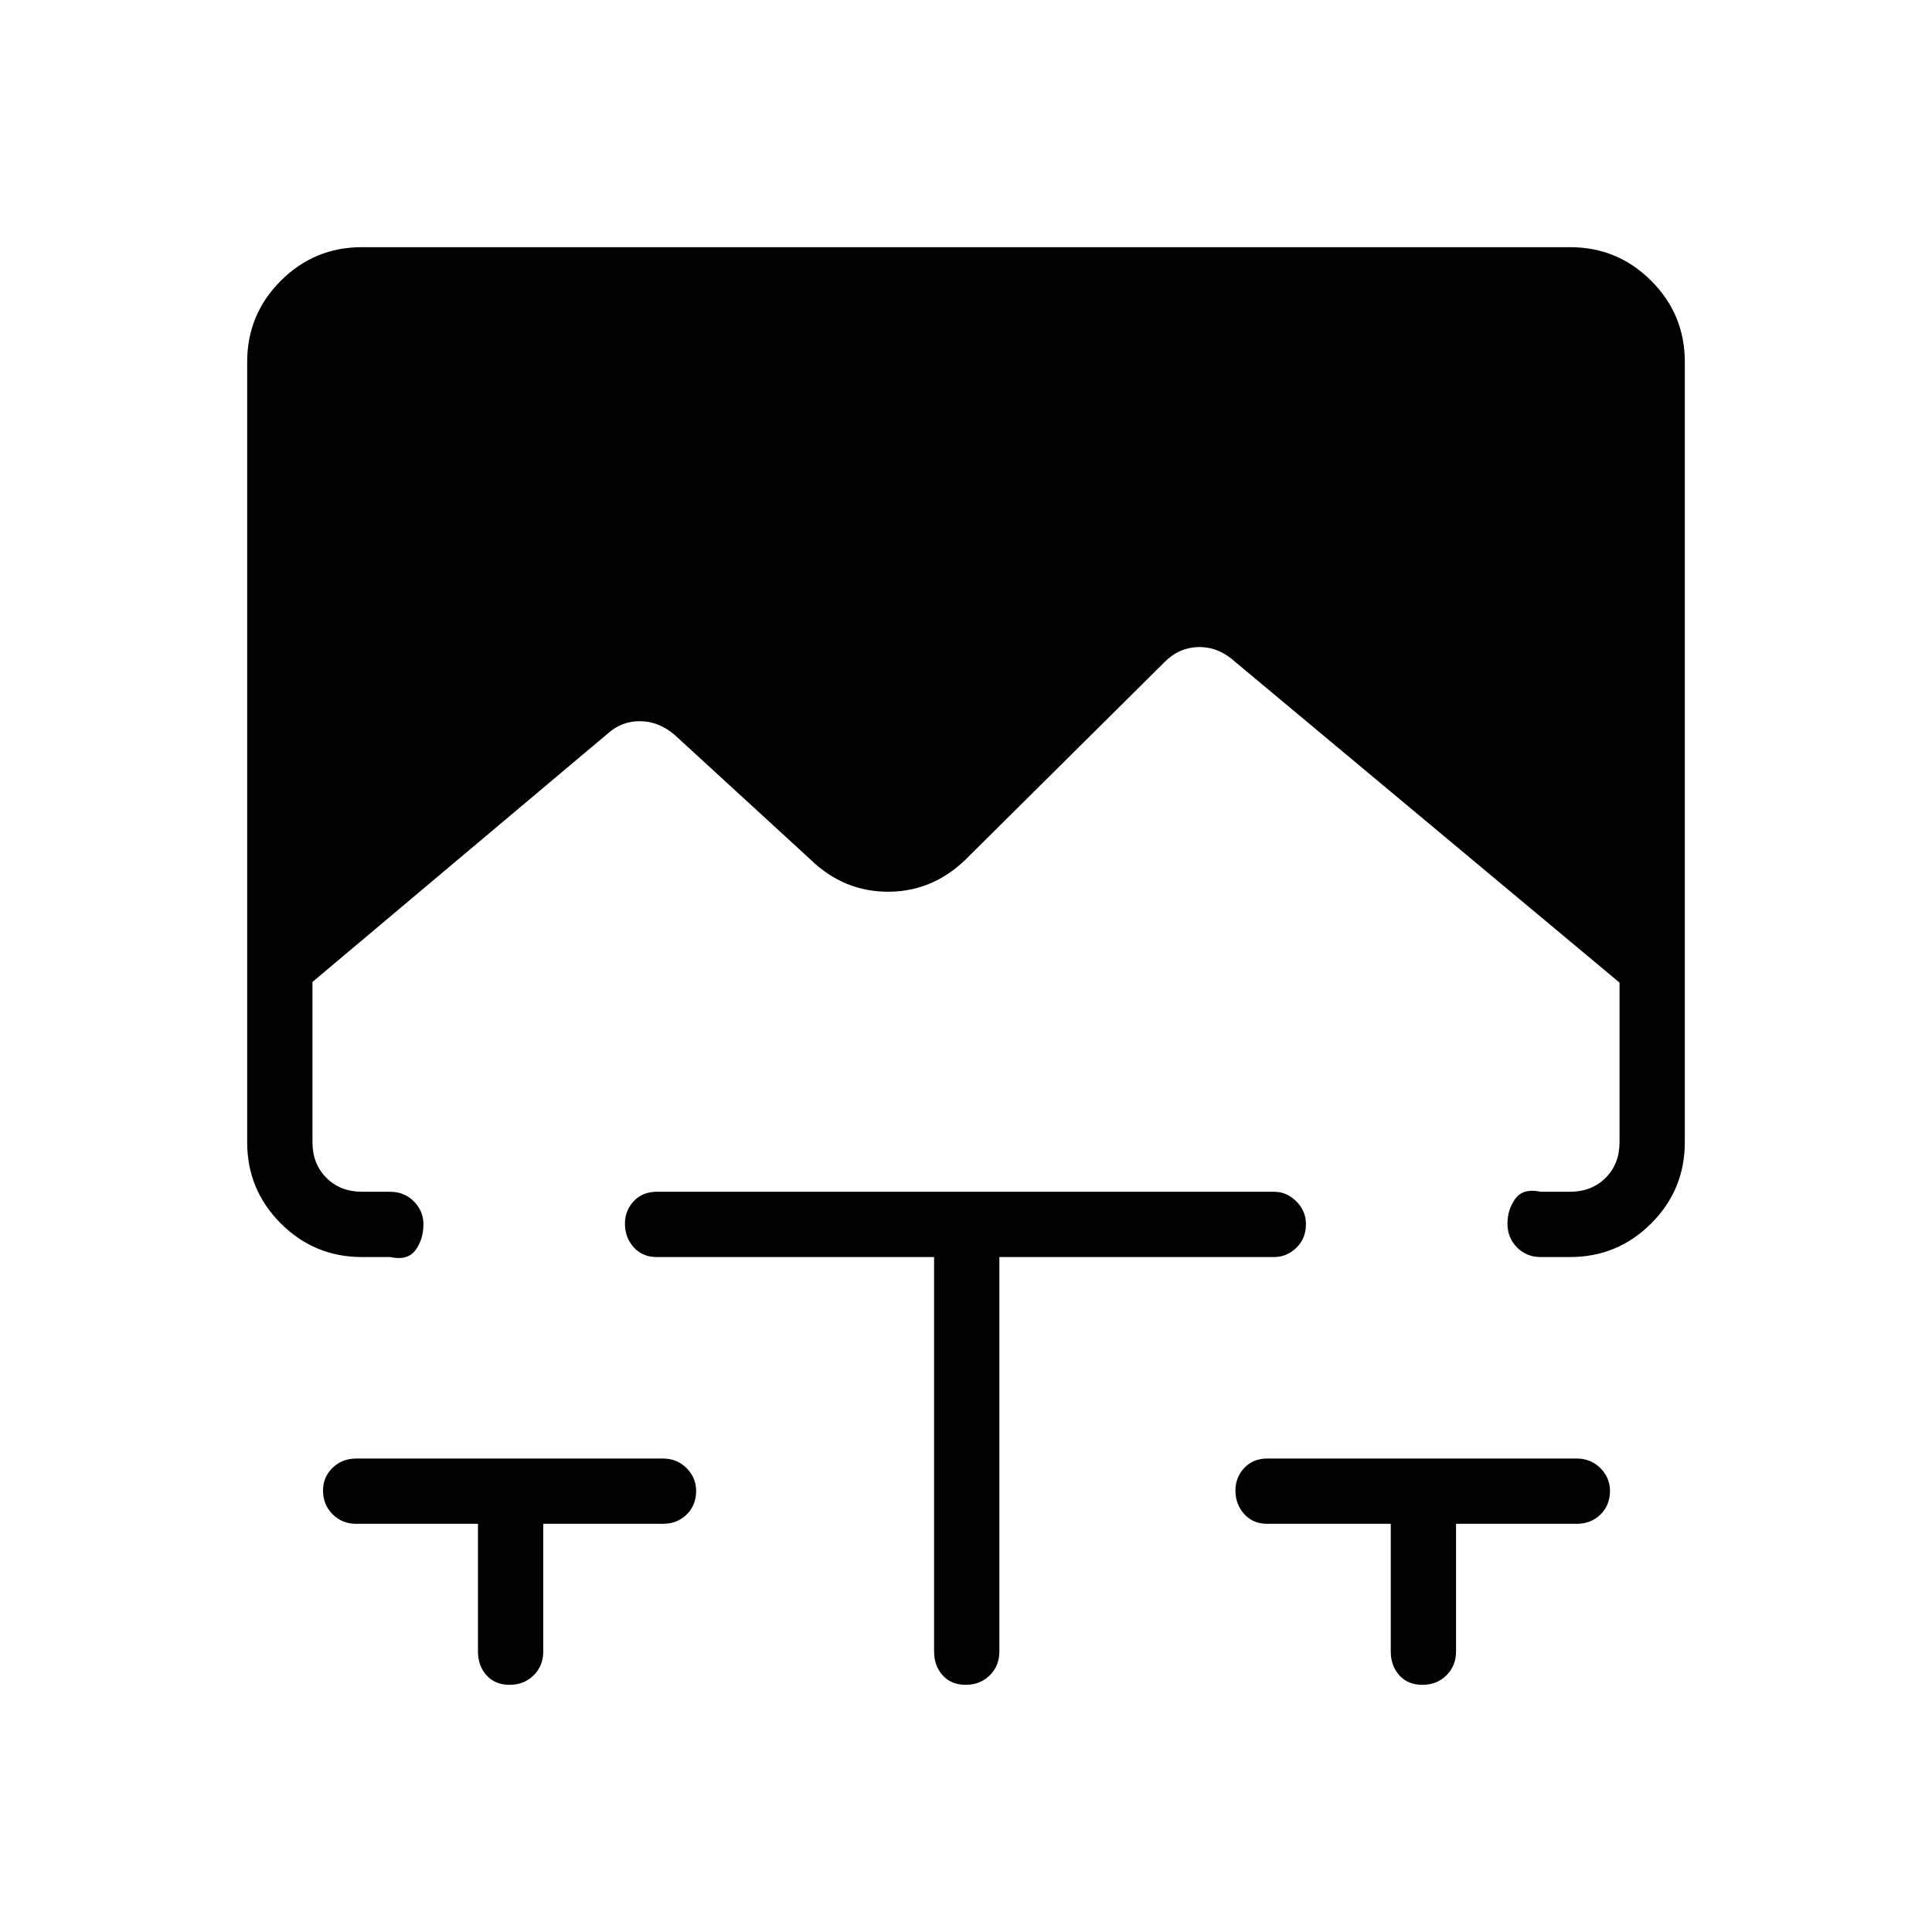 <svg xmlns="http://www.w3.org/2000/svg" height="40" viewBox="0 -960 960 960" width="40"><path d="M237.5-202.82h-60.41q-7.13 0-11.85-4.77-4.73-4.77-4.73-11.79 0-6.65 4.73-11.26 4.72-4.62 11.85-4.62h152.24q7.13 0 11.86 4.8 4.72 4.79 4.72 11.22 0 7.19-4.72 11.8-4.73 4.62-11.86 4.62h-59.39v63.42q0 7.13-4.77 11.86-4.77 4.72-11.96 4.72-7.2 0-11.45-4.72-4.26-4.73-4.26-11.86v-63.42Zm226.64-132.56H326.38q-7.12 0-11.49-4.85-4.36-4.84-4.36-11.72 0-6.49 4.36-11.18 4.37-4.69 11.49-4.69h306.68q6.36 0 11.11 4.79 4.75 4.8 4.75 11.22 0 7.19-4.75 11.81t-11.11 4.62H496.58v195.98q0 7.13-4.77 11.86-4.77 4.72-11.96 4.72-7.2 0-11.45-4.72-4.26-4.73-4.26-11.86v-195.98Zm226.92 132.56h-61.32q-7.12 0-11.49-4.84t-4.37-11.72q0-6.5 4.37-11.19 4.37-4.69 11.49-4.69h153.67q7.13 0 11.85 4.8 4.73 4.79 4.73 11.22 0 7.19-4.73 11.8-4.72 4.62-11.85 4.62H723.5v63.42q0 7.13-4.77 11.86-4.77 4.72-11.96 4.72-7.19 0-11.45-4.72-4.26-4.73-4.26-11.86v-63.42ZM179.87-335.38q-23.65 0-40.35-16.71-16.7-16.7-16.7-40.35v-387.69q0-23.65 16.7-40.35 16.7-16.7 40.35-16.7h600.26q23.65 0 40.35 16.7 16.7 16.7 16.7 40.35v387.69q0 23.65-16.7 40.35-16.7 16.71-40.35 16.71h-14.5q-7.13 0-11.85-4.79-4.73-4.79-4.73-11.86 0-6.98 3.91-12.33t12.67-3.46h14.5q10.77 0 17.69-6.92 6.92-6.93 6.92-17.7v-79.3L611.88-632.69q-7.7-6.16-16.93-5.77-9.23.38-16.15 7.31l-97.03 96.29q-16.89 17.6-39.51 17.95-22.62.35-39.46-15.93l-67.58-62.01q-7.82-6.66-16.99-6.79-9.17-.13-16.09 6.02L155.26-472.08v79.64q0 10.77 6.92 17.7 6.92 6.92 17.69 6.92h13.95q7.13 0 11.85 4.81 4.73 4.81 4.73 11.27 0 7.55-3.91 12.89-3.91 5.35-12.67 3.47h-13.95Z"/></svg>
